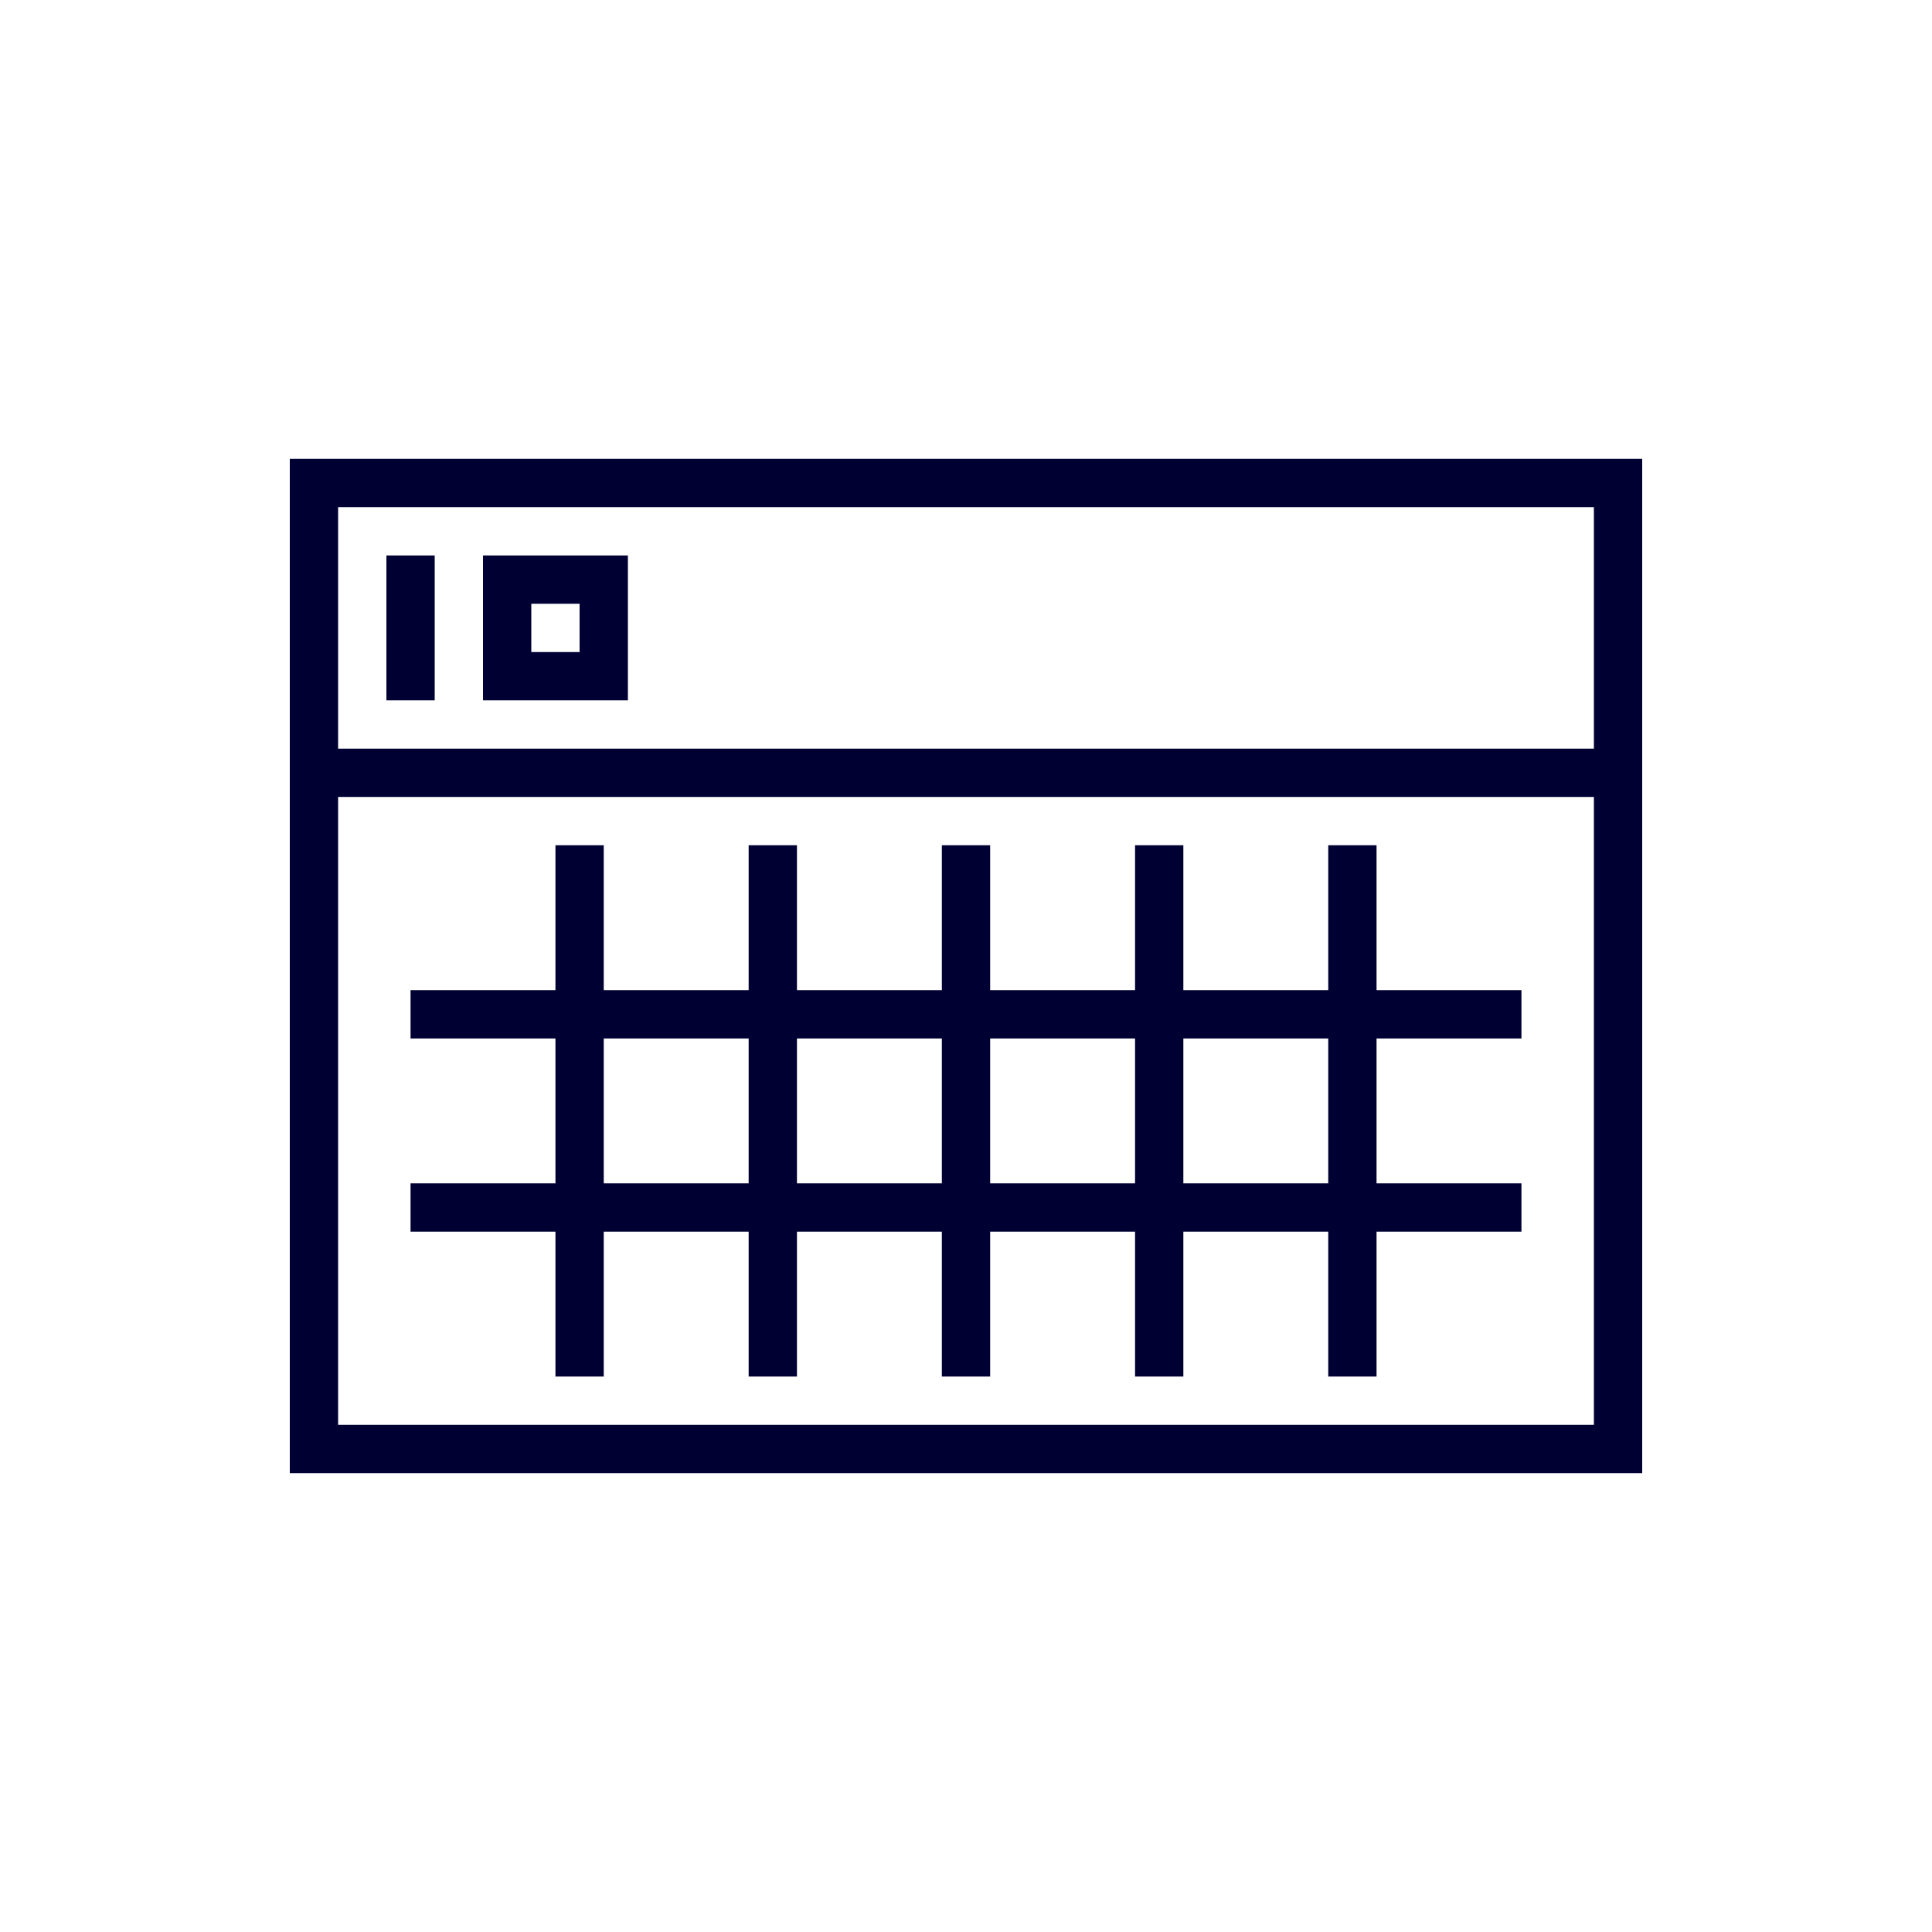 <?xml version="1.0" encoding="utf-8"?>
<!-- Generator: Adobe Illustrator 18.1.1, SVG Export Plug-In . SVG Version: 6.00 Build 0)  -->
<!DOCTYPE svg PUBLIC "-//W3C//DTD SVG 1.1//EN" "http://www.w3.org/Graphics/SVG/1.1/DTD/svg11.dtd">
<svg version="1.1" id="Calque_1" xmlns="http://www.w3.org/2000/svg" xmlns:xlink="http://www.w3.org/1999/xlink" x="0px" y="0px"
	 viewBox="0 0 80 80" enable-background="new 0 0 80 80" xml:space="preserve">
<g>
	<path fill="#000032" d="M12,19v42h56V19H12z M66,21v10H14V21H66z M14,59V33h52v26H14z"/>
	<path fill="#000032" d="M57,35h-2v6h-6v-6h-2v6h-6v-6h-2v6h-6v-6h-2v6h-6v-6h-2v6h-6v2h6v6h-6v2h6v6h2v-6h6v6h2v-6h6v6h2v-6h6v6h2
		v-6h6v6h2v-6h6v-2h-6v-6h6v-2h-6V35z M25,49v-6h6v6H25z M33,49v-6h6v6H33z M41,49v-6h6v6H41z M55,49h-6v-6h6V49z"/>
	<rect x="16" y="23" fill="#000032" width="2" height="6"/>
	<path fill="#000032" d="M26,23h-6v6h6V23z M24,27h-2v-2h2V27z"/>
</g>
</svg>
